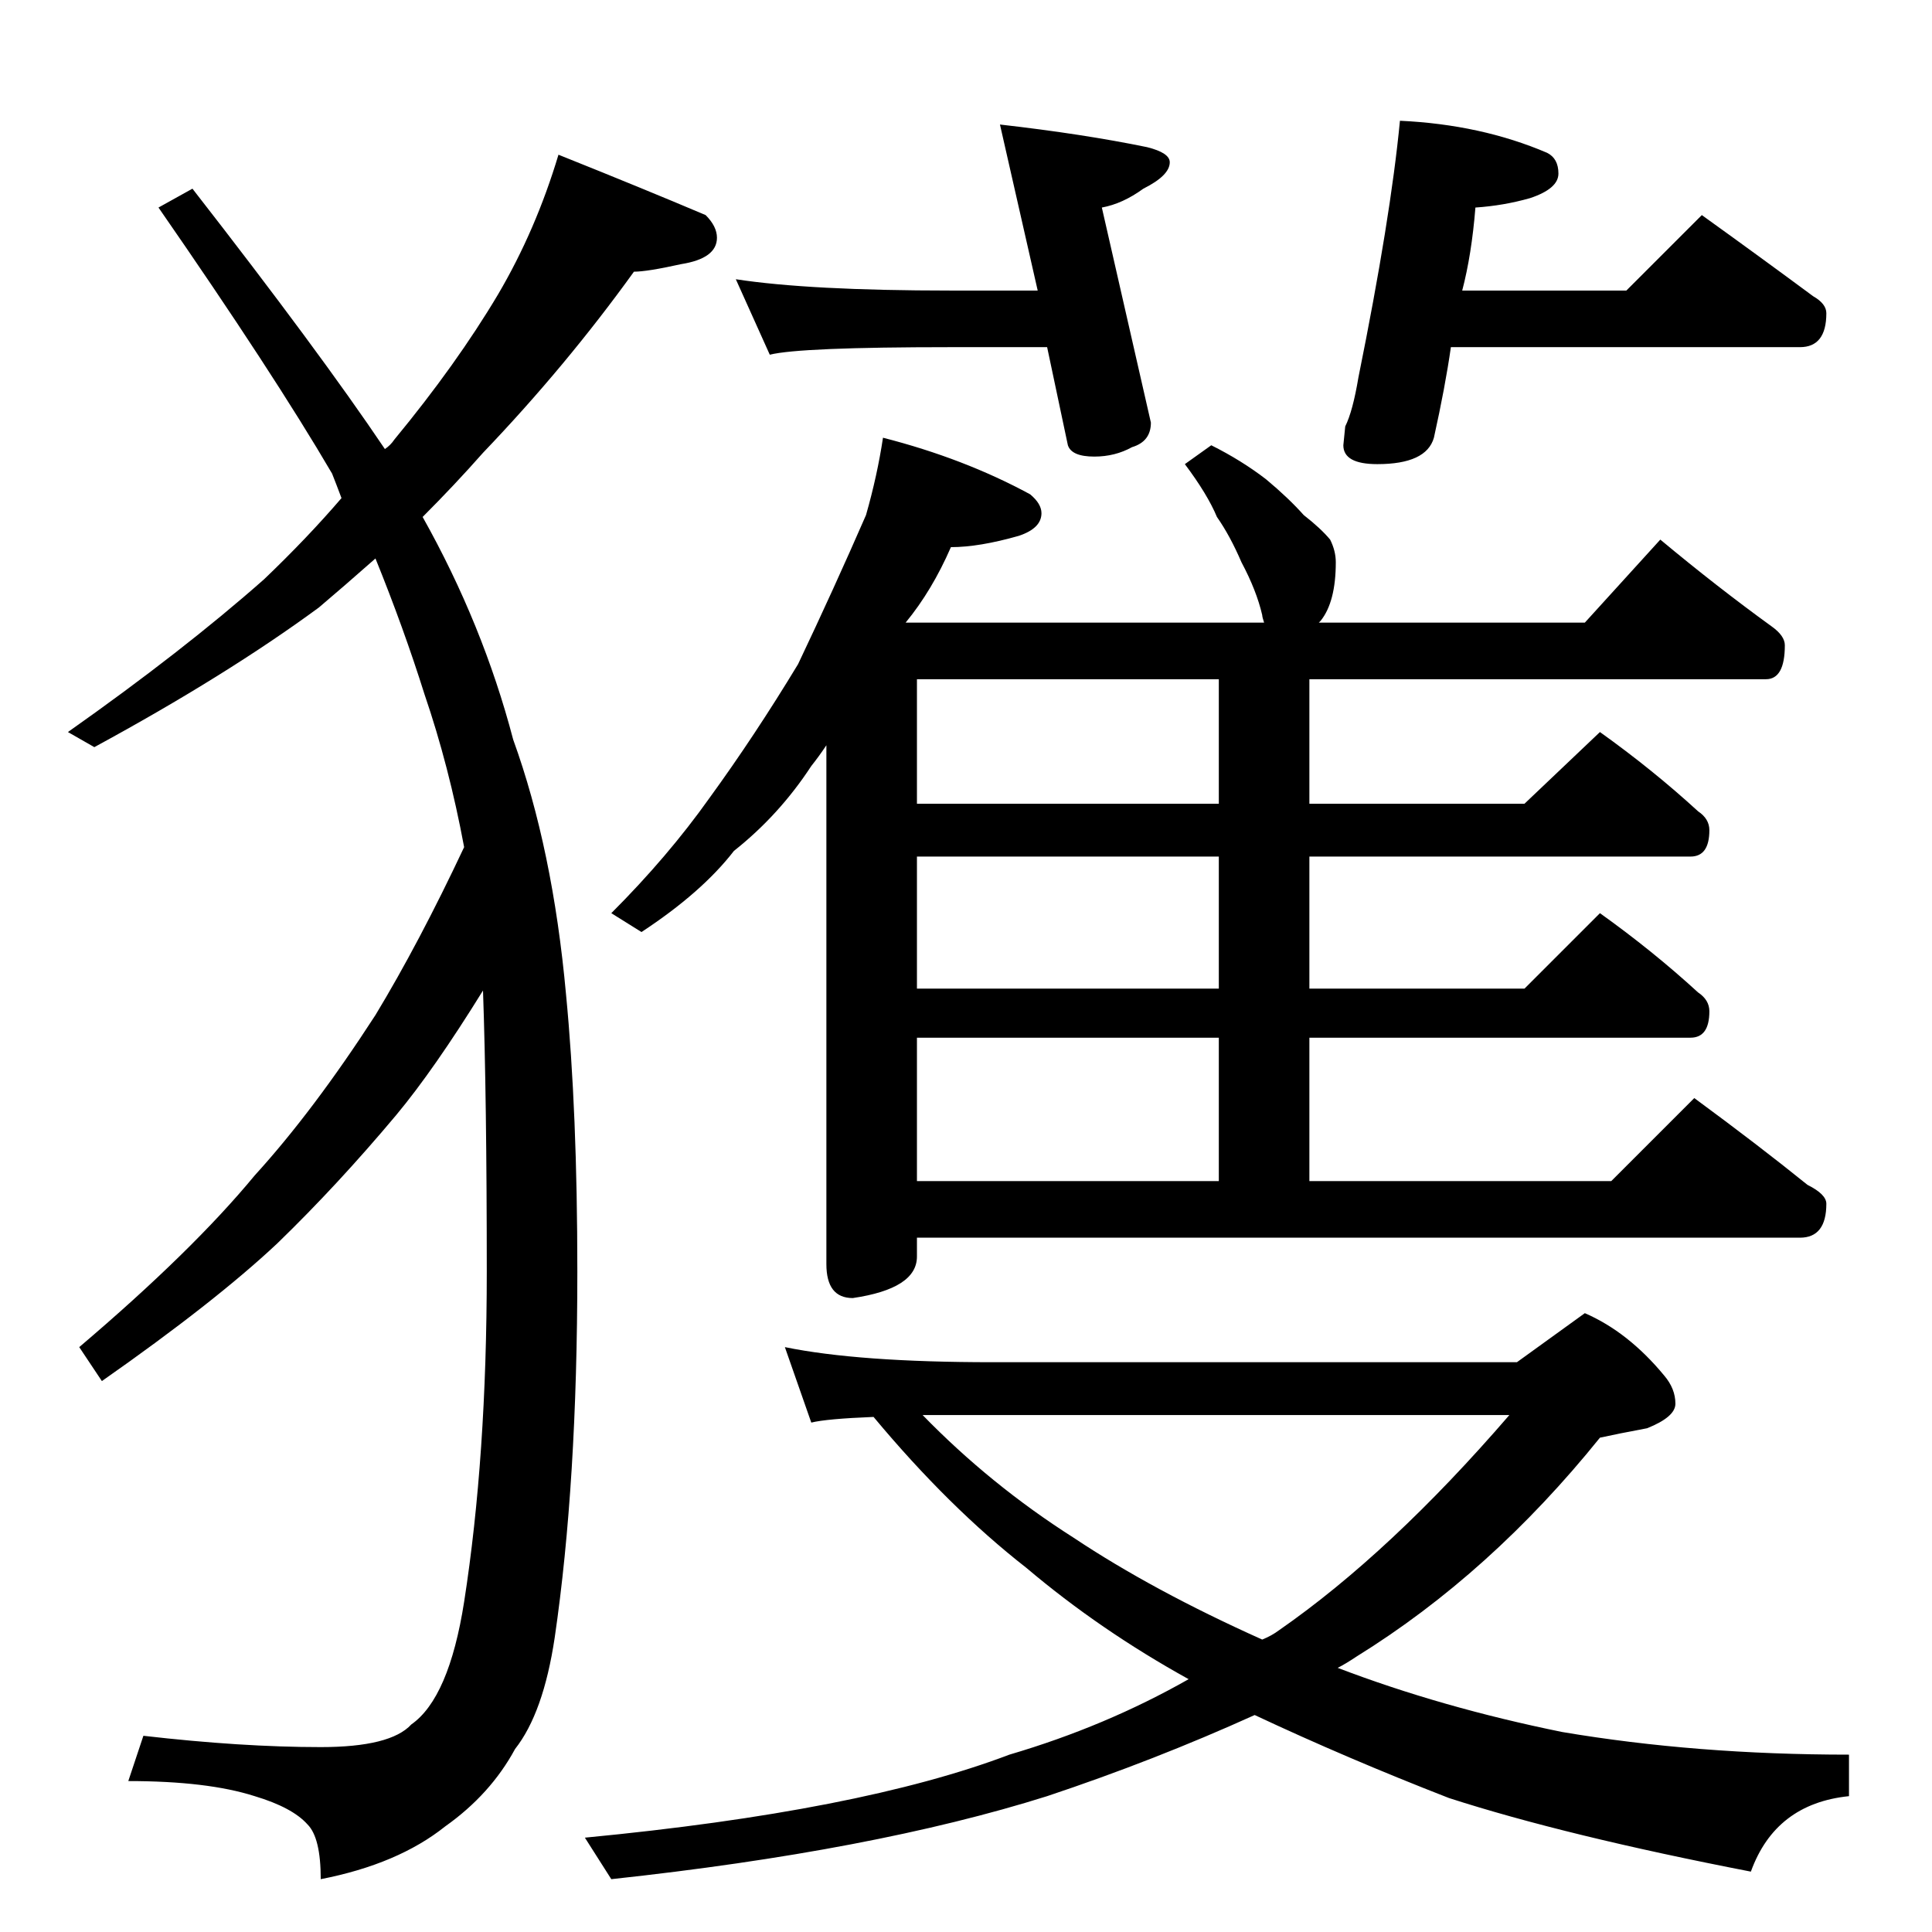<?xml version="1.0" standalone="no"?>
<!DOCTYPE svg PUBLIC "-//W3C//DTD SVG 1.1//EN" "http://www.w3.org/Graphics/SVG/1.1/DTD/svg11.dtd" >
<svg xmlns="http://www.w3.org/2000/svg" xmlns:xlink="http://www.w3.org/1999/xlink" version="1.1" viewBox="0 -204 1024 1024">
  <g transform="matrix(1 0 0 -1 0 820)">
   <path fill="currentColor"
d="M296 942q45 -18 78 -32q6 -6 6 -12q0 -11 -19 -14q-18 -4 -25 -4q-36 -50 -80 -96q-15 -17 -32 -34q32 -57 48 -118q21 -58 28 -135q6 -62 6 -147q0 -112 -12 -194q-6 -40 -21 -59q-13 -24 -37 -41q-25 -20 -66 -28q0 22 -7 29q-8 9 -28 15q-25 8 -67 8l8 24q52 -6 94 -6
q37 0 48 12q20 14 28 65q12 77 12 175q0 92 -2 149q-26 -42 -46 -66q-31 -37 -63 -68q-33 -31 -93 -73l-12 18q60 51 93 91q31 34 64 85q23 38 47 89q-8 43 -21 81q-11 35 -26 72q-17 -15 -30 -26q-49 -36 -119 -74l-14 8q61 43 104 81q23 22 41 43q-3 8 -5 13
q-31 53 -92 141l18 10q67 -86 102 -138q3 2 5 5q33 40 55 77q20 34 32 74zM390 876q39 -6 114 -6h46l-20 88q44 -5 78 -12q12 -3 12 -8q0 -7 -14 -14q-11 -8 -22 -10l26 -114q0 -10 -10 -13q-9 -5 -20 -5q-12 0 -14 6l-11 52h-51q-80 0 -96 -4zM902 910q32 -23 59 -43
q7 -4 7 -9q0 -18 -14 -18h-185q-3 -21 -9 -48q-4 -14 -30 -14q-18 0 -18 10l1 10q4 8 7 26q17 84 22 136q43 -2 78 -17q6 -3 6 -11t-15 -13q-14 -4 -29 -5q-2 -25 -7 -44h87zM468 792q43 -11 78 -30q6 -5 6 -10q0 -8 -12 -12q-21 -6 -36 -6q-10 -23 -24 -40h190q-1 3 -1 4
q-3 13 -11 28q-6 14 -13 24q-5 12 -17 28l14 10q16 -8 29 -18q12 -10 20 -19q9 -7 14 -13q3 -6 3 -12q0 -21 -8 -31l-1 -1h141l40 44q30 -25 59 -46q7 -5 7 -10q0 -18 -10 -18h-242v-66h114l40 38q28 -20 52 -42q6 -4 6 -10q0 -14 -10 -14h-202v-70h114l40 40q28 -20 52 -42
q6 -4 6 -10q0 -14 -10 -14h-202v-76h160l44 44q34 -25 60 -46q10 -5 10 -10q0 -18 -14 -18h-468v-10q0 -17 -34 -22q-14 0 -14 18v275q-4 -6 -8 -11q-17 -26 -41 -45q-17 -22 -49 -43l-16 10q30 30 52 61q24 33 47 71q19 40 36 79q6 21 9 41zM486 398h160v76h-160v-76z
M646 500v70h-160v-70h160zM646 598v66h-160v-66h160zM416 310q39 -8 110 -8h278l36 26q23 -10 42 -33q6 -7 6 -15q0 -7 -15 -13q-16 -3 -25 -5q-58 -72 -129 -116q-6 -4 -10 -6q55 -21 119 -34q71 -12 152 -12v-22q-39 -4 -52 -40q-98 19 -160 39q-54 21 -103 44
q-53 -24 -110 -43q-92 -29 -231 -44l-14 22q146 14 225 44q51 15 95 40q-47 26 -86 59q-41 32 -81 80q-25 -1 -33 -3zM489 274q36 -37 80 -65q42 -28 100 -54q5 2 9 5q59 41 122 114h-311z" />
  </g>

</svg>
